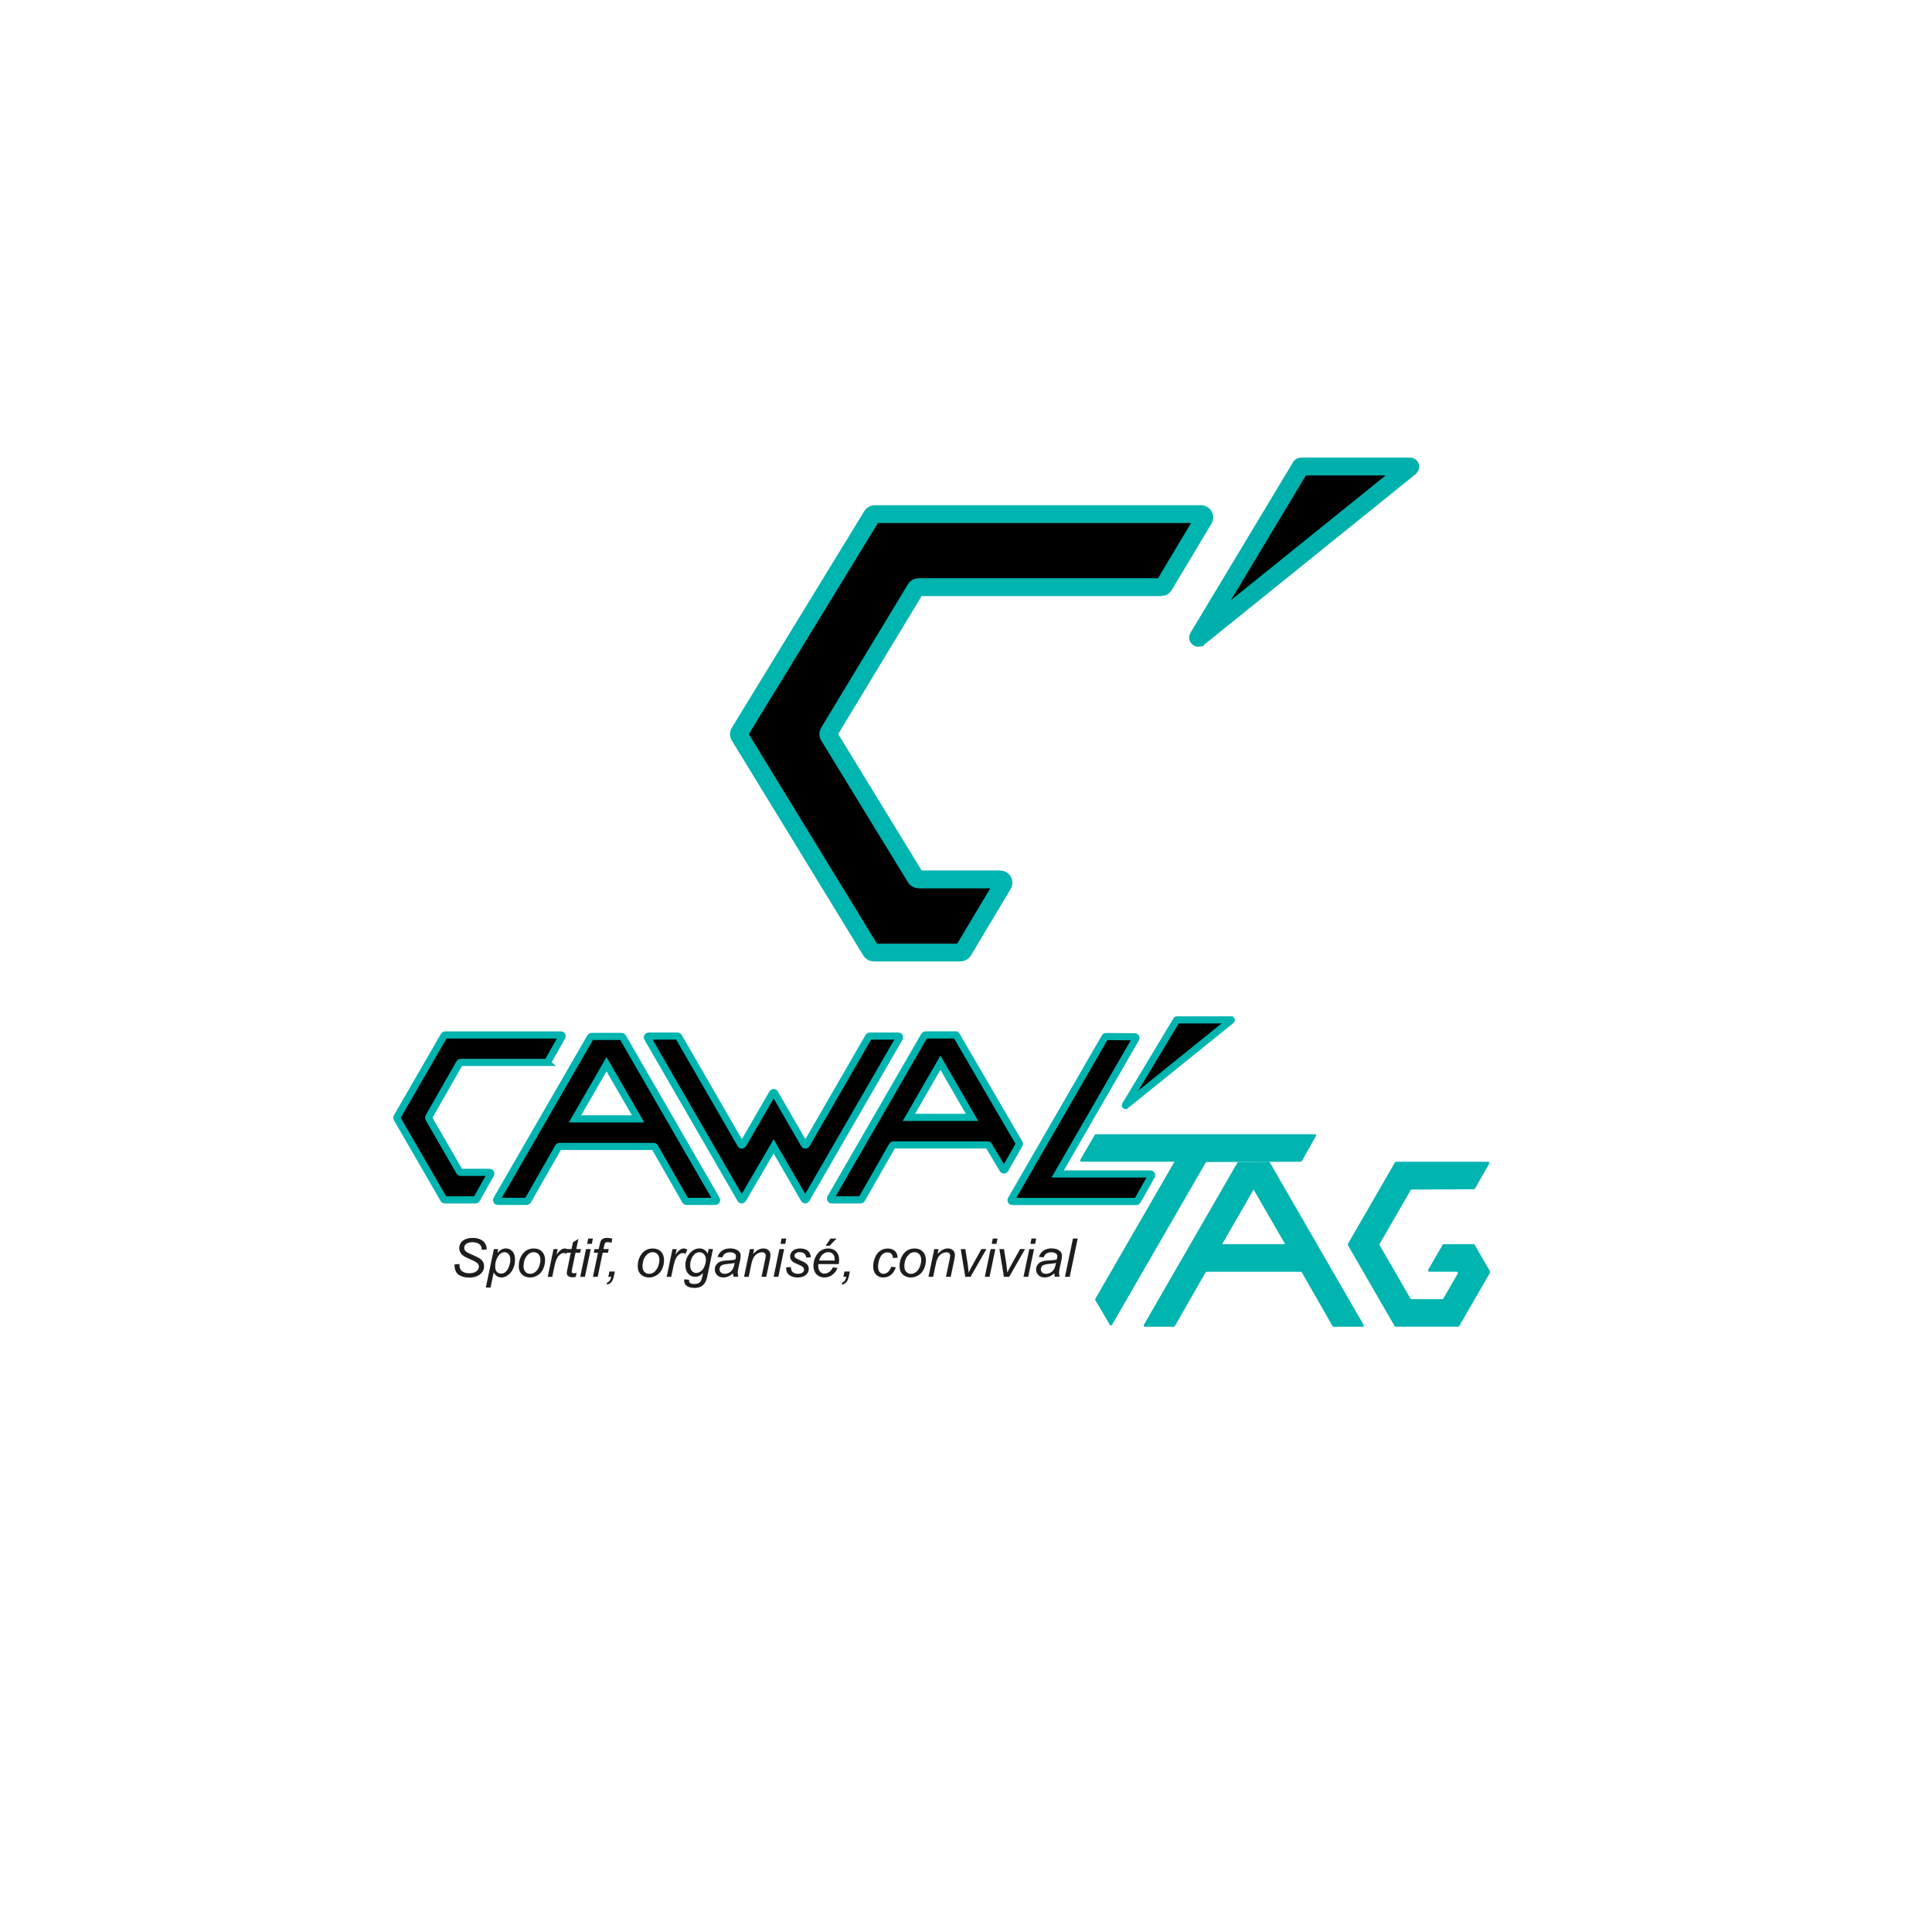 <?xml version="1.0" encoding="UTF-8"?>
<svg id="Calque_2" data-name="Calque 2" xmlns="http://www.w3.org/2000/svg" viewBox="0 0 541.45 541.45">
  <defs>
    <style>
      .cls-1 {
        fill: #00b4af;
      }

      .cls-2 {
        fill: #fff;
      }

      .cls-3 {
        fill: #1d1d1b;
      }

      .cls-4, .cls-5 {
        stroke-width: 5px;
      }

      .cls-4, .cls-5, .cls-6 {
        stroke-miterlimit: 10;
      }

      .cls-4, .cls-6 {
        stroke: #00b4af;
      }

      .cls-5 {
        stroke: #00b0ac;
        stroke-linecap: round;
      }

      .cls-6 {
        stroke-width: 2px;
      }
    </style>
  </defs>
  <g id="Calque_4" data-name="Calque 4">
    <g id="Calque_5" data-name="Calque 5">
      <rect class="cls-2" width="541.45" height="541.45"/>
    </g>
    <path class="cls-1" d="m417.59,356.66l-8.65,14.98c-.06.11-.18.17-.3.17h-17.49c-.12,0-.24-.07-.3-.17l-13.1-22.69c-.06-.11-.06-.24,0-.34l13.2-22.85c.06-.11.18-.17.3-.17h25.8c.26,0,.43.28.3.51l-3.97,7.02c-.06.11-.17.17-.3.17l-17.44.09c-.12,0-.24.07-.3.17l-8.7,15.07c-.06.11-.06.24,0,.34l8.65,14.97c.06.11.18.17.3.17h8.6c.12,0,.24-.07.3-.17l4.05-7.01c.13-.23-.03-.52-.3-.52h-7.7c-.26,0-.43-.29-.3-.52l4.05-7.01c.06-.11.18-.17.3-.17h8.4c.12,0,.24.07.3.17l4.3,7.45c.06.11.06.24,0,.34Z"/>
    <path class="cls-6" d="m225.97,336.08c-.13.23-.46.23-.6,0l-8.55-14.81h0l-8.65,14.81c-.13.23-.46.23-.6,0l-26.1-45.2c-.13-.23.03-.52.3-.52h8.1c.12,0,.24.07.3.17l17.44,30.21c.13.23.46.23.6,0l8.3-14.38c.13-.23.46-.23.6,0l8.3,14.38c.13.23.46.23.6,0l17.44-30.21c.06-.11.18-.17.3-.17h8.01c.26,0,.43.29.3.52l-26.1,45.19Z"/>
    <path class="cls-6" d="m153.23,297.75h-24.13c-.12,0-.24.07-.3.17l-8.65,15.15c-.06.11-.06.24,0,.34l8.65,14.98c.06.11.18.17.3.17h8.11c.26,0,.43.28.3.51l-3.96,7.02c-.06.11-.18.18-.3.18h-8.6c-.12,0-.24-.07-.3-.17l-13.1-22.68c-.06-.11-.06-.24,0-.34l13.2-22.86c.06-.11.18-.17.3-.17h32.44c.26,0,.43.28.3.51l-3.97,7.01c-.06.11-.18.17-.3.17Z"/>
    <path class="cls-4" d="m325.39,164.55h-67.95c-.35,0-.67.18-.84.46l-24.35,40.26c-.17.28-.17.63,0,.91l24.36,39.82c.17.28.49.46.84.46h22.82c.74,0,1.21.75.84,1.36l-11.14,18.66c-.17.29-.49.47-.84.47h-24.2c-.35,0-.67-.17-.84-.46l-36.88-60.29c-.17-.28-.17-.63,0-.91l37.15-60.75c.17-.28.49-.46.84-.46h91.35c.74,0,1.21.76.84,1.37l-11.16,18.64c-.17.29-.49.46-.84.46Z"/>
    <path class="cls-1" d="m355.53,325.59l-8.45.08c-.12,0-.23.07-.29.17l-13.19,22.86-.05.09-12.99,22.51c-.13.23.03.52.3.52h8.1c.12,0,.24-.07.3-.17l8.6-15.06c.06-.11.18-.17.3-.17h26.39c.12,0,.24.07.3.17l8.6,15.06c.06.11.18.17.3.17h8.1c.26,0,.43-.29.3-.52l-26.29-45.54c-.06-.11-.18-.17-.3-.17Zm4.65,23.11h-17.69l8.84-15.32h0l8.85,15.32h0Z"/>
    <path class="cls-6" d="m174.18,290.46h-8.39c-.12,0-.24.07-.3.17l-26.29,45.54c-.13.23.03.52.3.52h8.1c.12,0,.24-.07.3-.17l8.6-15.06c.06-.11.18-.17.3-.17h26.39c.12,0,.24.07.3.17l8.6,15.06c.06.11.18.17.3.17h8.1c.26,0,.43-.29.3-.52l-26.29-45.54c-.06-.11-.18-.17-.3-.17Zm4.65,23.11h-17.69l8.84-15.32h0l8.85,15.32h0Z"/>
    <path class="cls-6" d="m267.76,290.04h-8.39c-.12,0-.24.07-.3.17l-26.29,45.54c-.13.23.03.52.3.52h8.1c.12,0,.24-.07.3-.17l8.6-15.06c.06-.11.18-.17.3-.17h26.4c.12,0,.23.06.3.17l3.99,6.69c.14.23.46.22.59,0l3.98-7.01c.06-.11.06-.24,0-.34l-17.56-30.14c-.06-.11-.17-.17-.3-.17Zm4.65,23.11h-17.69l8.84-15.32h0l8.85,15.32h0Z"/>
    <path class="cls-1" d="m364.53,325.58l-26.34.09c-.12,0-.24.07-.3.17l-26.25,45.46c-.13.23-.46.23-.59,0l-4.09-6.94c-.06-.11-.06-.24,0-.35l22.14-38.35.05-.09h-26.09c-.26,0-.43-.29-.3-.52l4.05-7.01c.06-.11.18-.17.3-.17h61.39c.26,0,.43.28.3.51l-3.96,7.01c-.06.11-.17.17-.3.17Z"/>
    <path class="cls-6" d="m318.47,336.72h-34.79c-.26,0-.43-.29-.3-.52l26.29-45.54c.06-.11.18-.17.3-.17l8.05.07c.26,0,.43.29.29.52l-21.89,37.93h26c.26,0,.43.28.3.51l-3.96,7.02c-.06.11-.18.18-.3.18Z"/>
    <g>
      <path class="cls-3" d="m127.37,354.37l1.41-.13v.37c-.01.42.08.79.27,1.14.19.34.5.61.94.8.44.19.96.28,1.57.28.86,0,1.51-.19,1.97-.56.45-.38.68-.81.68-1.29,0-.34-.12-.64-.36-.92-.24-.27-.91-.64-2-1.11-.84-.37-1.42-.65-1.73-.84-.48-.32-.84-.66-1.07-1.04-.23-.37-.34-.8-.34-1.28,0-.55.15-1.05.45-1.49s.75-.78,1.33-1.02c.58-.23,1.24-.35,1.97-.35.87,0,1.61.15,2.21.44.6.29,1.04.68,1.31,1.17.27.49.41.95.41,1.4,0,.04,0,.12,0,.22l-1.38.11c0-.3-.03-.54-.08-.71-.1-.3-.25-.55-.45-.75s-.49-.37-.85-.49c-.36-.12-.76-.19-1.21-.19-.78,0-1.39.18-1.82.53-.33.27-.5.62-.5,1.07,0,.26.07.5.21.71s.38.41.74.61c.25.14.86.42,1.81.84.77.34,1.3.61,1.6.81.39.26.69.57.9.94.21.37.31.79.31,1.26,0,.58-.18,1.12-.53,1.61-.35.49-.84.87-1.47,1.14s-1.34.4-2.15.4c-1.22,0-2.21-.26-2.98-.79-.77-.53-1.16-1.48-1.16-2.86Z"/>
      <path class="cls-3" d="m136.16,360.82l2.25-10.76h1.22l-.23,1.08c.45-.47.86-.8,1.22-.99.36-.18.74-.27,1.14-.27.74,0,1.36.27,1.85.81s.73,1.31.73,2.32c0,.81-.13,1.55-.4,2.22-.27.67-.6,1.2-.99,1.61s-.79.7-1.19.89-.81.29-1.23.29c-.93,0-1.66-.47-2.17-1.42l-.88,4.23h-1.33Zm2.62-6.16c0,.58.04.98.12,1.21.12.32.32.57.6.77s.6.29.97.29c.76,0,1.38-.43,1.85-1.29.47-.86.7-1.73.7-2.63,0-.66-.16-1.17-.47-1.53-.31-.36-.71-.54-1.18-.54-.34,0-.65.09-.94.27s-.55.44-.8.8c-.25.35-.45.79-.61,1.3s-.24.96-.24,1.34Z"/>
      <path class="cls-3" d="m145.39,354.89c0-1.52.45-2.78,1.34-3.77.74-.82,1.7-1.23,2.9-1.23.94,0,1.69.29,2.27.88.57.59.86,1.38.86,2.37,0,.89-.18,1.72-.54,2.49-.36.77-.88,1.36-1.54,1.77-.67.41-1.37.62-2.11.62-.61,0-1.16-.13-1.65-.39-.5-.26-.87-.62-1.14-1.1-.26-.47-.39-1.02-.39-1.64Zm1.33-.13c0,.73.18,1.29.53,1.67s.8.57,1.34.57c.28,0,.56-.06.84-.17.28-.11.54-.29.78-.52.24-.23.44-.5.61-.8.17-.3.3-.62.41-.97.15-.48.23-.95.23-1.39,0-.7-.18-1.25-.53-1.64-.35-.39-.8-.58-1.34-.58-.42,0-.79.1-1.13.3-.34.2-.65.49-.93.87-.28.38-.48.82-.61,1.33-.13.5-.19.96-.19,1.35Z"/>
      <path class="cls-3" d="m153.5,357.84l1.63-7.78h1.17l-.33,1.59c.4-.6.79-1.04,1.17-1.33.38-.29.78-.43,1.18-.43.26,0,.59.1.97.29l-.54,1.23c-.23-.17-.48-.25-.75-.25-.46,0-.94.26-1.43.78s-.87,1.45-1.15,2.79l-.66,3.12h-1.26Z"/>
      <path class="cls-3" d="m161.59,356.77l-.22,1.08c-.32.08-.63.12-.92.12-.53,0-.95-.13-1.26-.39-.23-.2-.35-.46-.35-.8,0-.17.06-.56.19-1.18l.94-4.52h-1.05l.21-1.03h1.05l.4-1.91,1.52-.92-.59,2.83h1.3l-.22,1.03h-1.3l-.9,4.3c-.11.55-.17.87-.17.98,0,.16.04.28.13.36.09.08.24.12.44.12.29,0,.55-.03.78-.09Z"/>
      <path class="cls-3" d="m162.61,357.84l1.62-7.78h1.33l-1.63,7.78h-1.33Zm1.93-9.24l.31-1.5h1.32l-.31,1.5h-1.32Z"/>
      <path class="cls-3" d="m166.18,357.84l1.41-6.75h-1.19l.21-1.03h1.19l.23-1.11c.12-.55.24-.95.36-1.19.12-.24.33-.45.61-.6.28-.16.66-.24,1.15-.24.34,0,.83.07,1.46.21l-.24,1.16c-.45-.12-.83-.18-1.13-.18-.26,0-.46.06-.59.19-.13.13-.25.44-.35.92l-.18.83h1.48l-.21,1.03h-1.48l-1.41,6.75h-1.33Z"/>
      <path class="cls-3" d="m170.48,357.84l.32-1.5h1.51l-.27,1.31c-.17.79-.42,1.36-.77,1.73-.35.37-.76.58-1.23.63l.12-.58c.58-.16.96-.69,1.15-1.59h-.82Z"/>
      <path class="cls-3" d="m178.73,354.89c0-1.52.45-2.78,1.34-3.77.74-.82,1.7-1.23,2.9-1.23.94,0,1.69.29,2.27.88.57.59.86,1.38.86,2.37,0,.89-.18,1.72-.54,2.49-.36.77-.88,1.36-1.54,1.77-.67.41-1.37.62-2.11.62-.61,0-1.16-.13-1.65-.39-.5-.26-.87-.62-1.14-1.1-.26-.47-.39-1.02-.39-1.64Zm1.33-.13c0,.73.18,1.29.53,1.67s.8.57,1.34.57c.28,0,.56-.06.84-.17.28-.11.54-.29.78-.52.24-.23.44-.5.61-.8.17-.3.3-.62.41-.97.15-.48.23-.95.23-1.39,0-.7-.18-1.25-.53-1.64-.35-.39-.8-.58-1.34-.58-.42,0-.79.1-1.13.3-.34.2-.65.49-.93.87-.28.38-.48.82-.61,1.33-.13.5-.19.96-.19,1.35Z"/>
      <path class="cls-3" d="m186.84,357.84l1.63-7.78h1.17l-.33,1.59c.4-.6.79-1.04,1.17-1.33.38-.29.78-.43,1.18-.43.26,0,.59.1.97.29l-.54,1.23c-.23-.17-.48-.25-.75-.25-.46,0-.94.26-1.43.78s-.87,1.45-1.15,2.79l-.66,3.12h-1.26Z"/>
      <path class="cls-3" d="m191.76,358.54l1.34.12c-.01.3.03.53.11.68s.21.27.4.35c.24.11.55.16.93.16.8,0,1.38-.21,1.73-.62.23-.28.44-.88.64-1.82l.13-.63c-.69.7-1.42,1.05-2.2,1.05s-1.44-.29-1.97-.87c-.53-.58-.79-1.4-.79-2.46,0-.87.21-1.68.63-2.41.42-.73.91-1.29,1.49-1.66.58-.37,1.17-.56,1.78-.56,1.02,0,1.81.48,2.36,1.45l.26-1.27h1.22l-1.57,7.51c-.17.83-.4,1.47-.67,1.93-.28.46-.67.82-1.16,1.07-.5.25-1.07.38-1.72.38s-1.16-.08-1.62-.24c-.45-.16-.79-.4-1.01-.71-.22-.31-.33-.67-.33-1.07,0-.12.01-.25.04-.4Zm1.66-4.15c0,.53.05.93.15,1.2.15.38.35.66.63.86.27.2.57.3.9.3.43,0,.87-.15,1.3-.46.43-.3.78-.78,1.04-1.42.27-.64.4-1.25.4-1.83,0-.64-.18-1.15-.53-1.53-.35-.38-.79-.57-1.31-.57-.32,0-.63.09-.94.26-.3.17-.58.44-.85.79-.26.35-.46.78-.59,1.27-.13.49-.2.87-.2,1.12Z"/>
      <path class="cls-3" d="m205.42,356.87c-.46.4-.9.68-1.33.87-.42.18-.88.27-1.36.27-.72,0-1.3-.21-1.74-.63-.44-.42-.66-.96-.66-1.62,0-.43.1-.82.3-1.15.2-.33.46-.6.79-.81s.73-.35,1.2-.44c.3-.06.86-.1,1.7-.14.83-.03,1.43-.12,1.79-.26.1-.36.15-.66.15-.9,0-.31-.11-.55-.34-.73-.31-.24-.76-.37-1.35-.37-.56,0-1.01.12-1.37.37-.35.25-.61.6-.77,1.05l-1.34-.12c.27-.77.71-1.36,1.3-1.77.59-.41,1.34-.62,2.25-.62.96,0,1.72.23,2.29.69.43.34.64.79.64,1.33,0,.42-.06.9-.18,1.44l-.43,1.93c-.14.62-.21,1.12-.21,1.5,0,.24.05.6.16,1.05h-1.34c-.07-.25-.12-.58-.15-.97Zm.49-2.97c-.19.07-.38.13-.6.17-.21.04-.57.08-1.07.12-.77.07-1.32.16-1.63.26-.32.11-.56.27-.72.5-.16.23-.24.48-.24.76,0,.37.13.68.38.92.26.24.62.36,1.09.36.44,0,.86-.12,1.27-.35.4-.23.72-.56.96-.97s.42-1.01.55-1.77Z"/>
      <path class="cls-3" d="m208.52,357.84l1.63-7.78h1.2l-.29,1.35c.52-.53,1.01-.92,1.46-1.16.46-.24.92-.37,1.39-.37.63,0,1.12.17,1.48.51.36.34.54.8.54,1.37,0,.29-.06.74-.19,1.36l-.99,4.71h-1.33l1.03-4.93c.1-.48.15-.83.15-1.06,0-.26-.09-.47-.27-.63-.18-.16-.44-.24-.77-.24-.68,0-1.28.24-1.81.73-.53.49-.92,1.33-1.17,2.51l-.75,3.62h-1.33Z"/>
      <path class="cls-3" d="m216.81,357.84l1.62-7.78h1.33l-1.63,7.78h-1.33Zm1.93-9.24l.31-1.5h1.32l-.31,1.5h-1.32Z"/>
      <path class="cls-3" d="m220.32,355.18l1.33-.08c0,.38.06.71.18.97s.33.49.65.66c.31.17.68.26,1.1.26.59,0,1.03-.12,1.32-.35s.44-.51.44-.83c0-.23-.09-.45-.26-.65-.18-.21-.62-.46-1.32-.76-.7-.3-1.15-.51-1.34-.63-.33-.2-.57-.44-.74-.71-.17-.27-.25-.58-.25-.93,0-.62.24-1.14.73-1.58s1.17-.66,2.05-.66c.98,0,1.72.23,2.23.68.51.45.77,1.05.79,1.78l-1.3.09c-.02-.47-.19-.84-.5-1.11s-.75-.41-1.33-.41c-.46,0-.82.1-1.07.31s-.38.44-.38.68.11.46.33.64c.15.13.52.32,1.13.59,1.02.44,1.66.79,1.92,1.04.42.41.63.9.63,1.48,0,.39-.12.76-.35,1.14-.24.37-.6.67-1.08.89-.49.22-1.06.33-1.72.33-.9,0-1.66-.22-2.29-.67-.63-.44-.93-1.17-.89-2.17Z"/>
      <path class="cls-3" d="m233.41,355.2l1.29.13c-.19.64-.61,1.25-1.28,1.82-.67.58-1.46.86-2.38.86-.58,0-1.1-.13-1.59-.4-.48-.27-.85-.65-1.1-1.16-.25-.51-.38-1.09-.38-1.74,0-.85.2-1.67.59-2.47.39-.8.9-1.39,1.53-1.78.62-.39,1.3-.58,2.03-.58.93,0,1.67.29,2.22.86.55.58.83,1.36.83,2.36,0,.38-.04.77-.1,1.17h-5.73c-.02.15-.03.29-.03.41,0,.73.17,1.28.5,1.67.33.38.74.58,1.23.58.45,0,.9-.15,1.34-.45s.78-.73,1.03-1.29Zm-3.85-1.93h4.37c0-.14,0-.23,0-.29,0-.66-.17-1.17-.5-1.53-.33-.35-.76-.53-1.28-.53-.57,0-1.08.2-1.55.59-.47.39-.81.98-1.04,1.77Zm1.83-4.15l1.38-2.01h1.67l-1.95,2.01h-1.1Z"/>
      <path class="cls-3" d="m236.35,357.84l.32-1.5h1.51l-.27,1.31c-.17.79-.42,1.36-.77,1.73-.35.37-.76.58-1.23.63l.12-.58c.58-.16.96-.69,1.15-1.59h-.82Z"/>
      <path class="cls-3" d="m249.74,355.01l1.33.14c-.33.97-.8,1.69-1.42,2.16-.61.47-1.31.71-2.09.71-.84,0-1.53-.27-2.05-.82-.53-.55-.79-1.31-.79-2.29,0-.85.17-1.68.51-2.5s.82-1.44,1.45-1.87c.63-.43,1.34-.64,2.15-.64s1.5.24,1.99.71.73,1.09.73,1.87l-1.3.09c0-.49-.15-.88-.43-1.16-.28-.28-.65-.42-1.11-.42-.53,0-.99.17-1.38.51-.39.34-.7.85-.92,1.53-.22.69-.33,1.35-.33,1.98s.15,1.16.44,1.49.65.5,1.08.5.84-.16,1.23-.49c.39-.33.7-.83.93-1.49Z"/>
      <path class="cls-3" d="m252.11,354.89c0-1.52.45-2.78,1.34-3.77.74-.82,1.7-1.23,2.9-1.23.94,0,1.69.29,2.27.88.57.59.86,1.38.86,2.37,0,.89-.18,1.72-.54,2.49-.36.77-.88,1.36-1.54,1.77-.67.41-1.37.62-2.11.62-.61,0-1.16-.13-1.65-.39-.5-.26-.87-.62-1.14-1.1-.26-.47-.39-1.02-.39-1.64Zm1.33-.13c0,.73.18,1.29.53,1.67s.8.57,1.34.57c.28,0,.56-.06.84-.17.28-.11.54-.29.78-.52.24-.23.44-.5.61-.8.17-.3.3-.62.41-.97.15-.48.23-.95.23-1.39,0-.7-.18-1.25-.53-1.64-.35-.39-.8-.58-1.34-.58-.42,0-.79.1-1.13.3-.34.2-.65.49-.93.87-.28.38-.48.82-.61,1.33-.13.5-.19.96-.19,1.35Z"/>
      <path class="cls-3" d="m260.21,357.84l1.63-7.78h1.2l-.29,1.35c.52-.53,1.01-.92,1.46-1.16.46-.24.92-.37,1.39-.37.63,0,1.12.17,1.48.51.36.34.54.8.54,1.37,0,.29-.06.74-.19,1.36l-.99,4.71h-1.33l1.03-4.93c.1-.48.15-.83.15-1.06,0-.26-.09-.47-.27-.63-.18-.16-.44-.24-.77-.24-.68,0-1.28.24-1.81.73-.53.49-.92,1.33-1.17,2.51l-.75,3.62h-1.33Z"/>
      <path class="cls-3" d="m270.52,357.84l-1.27-7.78h1.29l.67,4.28c.07.47.16,1.23.27,2.29.25-.55.58-1.18.97-1.9l2.6-4.68h1.4l-4.45,7.78h-1.47Z"/>
      <path class="cls-3" d="m276,357.84l1.62-7.78h1.33l-1.63,7.78h-1.33Zm1.93-9.24l.31-1.5h1.32l-.31,1.5h-1.32Z"/>
      <path class="cls-3" d="m281.35,357.84l-1.27-7.78h1.29l.67,4.28c.07.47.16,1.23.27,2.29.25-.55.58-1.18.97-1.9l2.6-4.68h1.4l-4.45,7.78h-1.47Z"/>
      <path class="cls-3" d="m286.84,357.84l1.62-7.78h1.33l-1.63,7.78h-1.33Zm1.93-9.24l.31-1.5h1.32l-.31,1.5h-1.32Z"/>
      <path class="cls-3" d="m295.47,356.87c-.46.4-.9.68-1.33.87-.42.18-.88.27-1.36.27-.72,0-1.3-.21-1.74-.63-.44-.42-.66-.96-.66-1.62,0-.43.1-.82.3-1.15.2-.33.46-.6.79-.81s.73-.35,1.2-.44c.3-.06.86-.1,1.7-.14.83-.03,1.43-.12,1.79-.26.1-.36.15-.66.15-.9,0-.31-.11-.55-.34-.73-.31-.24-.76-.37-1.35-.37-.56,0-1.01.12-1.37.37-.35.25-.61.6-.77,1.05l-1.34-.12c.27-.77.71-1.36,1.3-1.77.59-.41,1.34-.62,2.25-.62.96,0,1.72.23,2.29.69.43.34.64.79.64,1.33,0,.42-.06.9-.18,1.44l-.43,1.93c-.14.62-.21,1.12-.21,1.5,0,.24.05.6.16,1.05h-1.34c-.07-.25-.12-.58-.15-.97Zm.49-2.97c-.19.07-.38.13-.6.17-.21.04-.57.08-1.07.12-.77.07-1.32.16-1.63.26-.32.11-.56.27-.72.5-.16.23-.24.48-.24.76,0,.37.13.68.38.92.26.24.62.36,1.09.36.44,0,.86-.12,1.27-.35.4-.23.72-.56.96-.97s.42-1.01.55-1.77Z"/>
      <path class="cls-3" d="m298.46,357.84l2.24-10.74h1.33l-2.24,10.74h-1.33Z"/>
    </g>
    <path class="cls-5" d="m335.78,178.62l28.77-47.84s.04-.04.07-.04h30.55c.08,0,.11.1.05.15l-59.32,47.84c-.07.06-.17-.03-.12-.11Z"/>
    <path class="cls-6" d="m315.37,309.77l14.39-23.92s.02-.02.03-.02h15.27s.06.05.03.07l-29.66,23.92s-.08-.01-.06-.05Z"/>
  </g>
</svg>